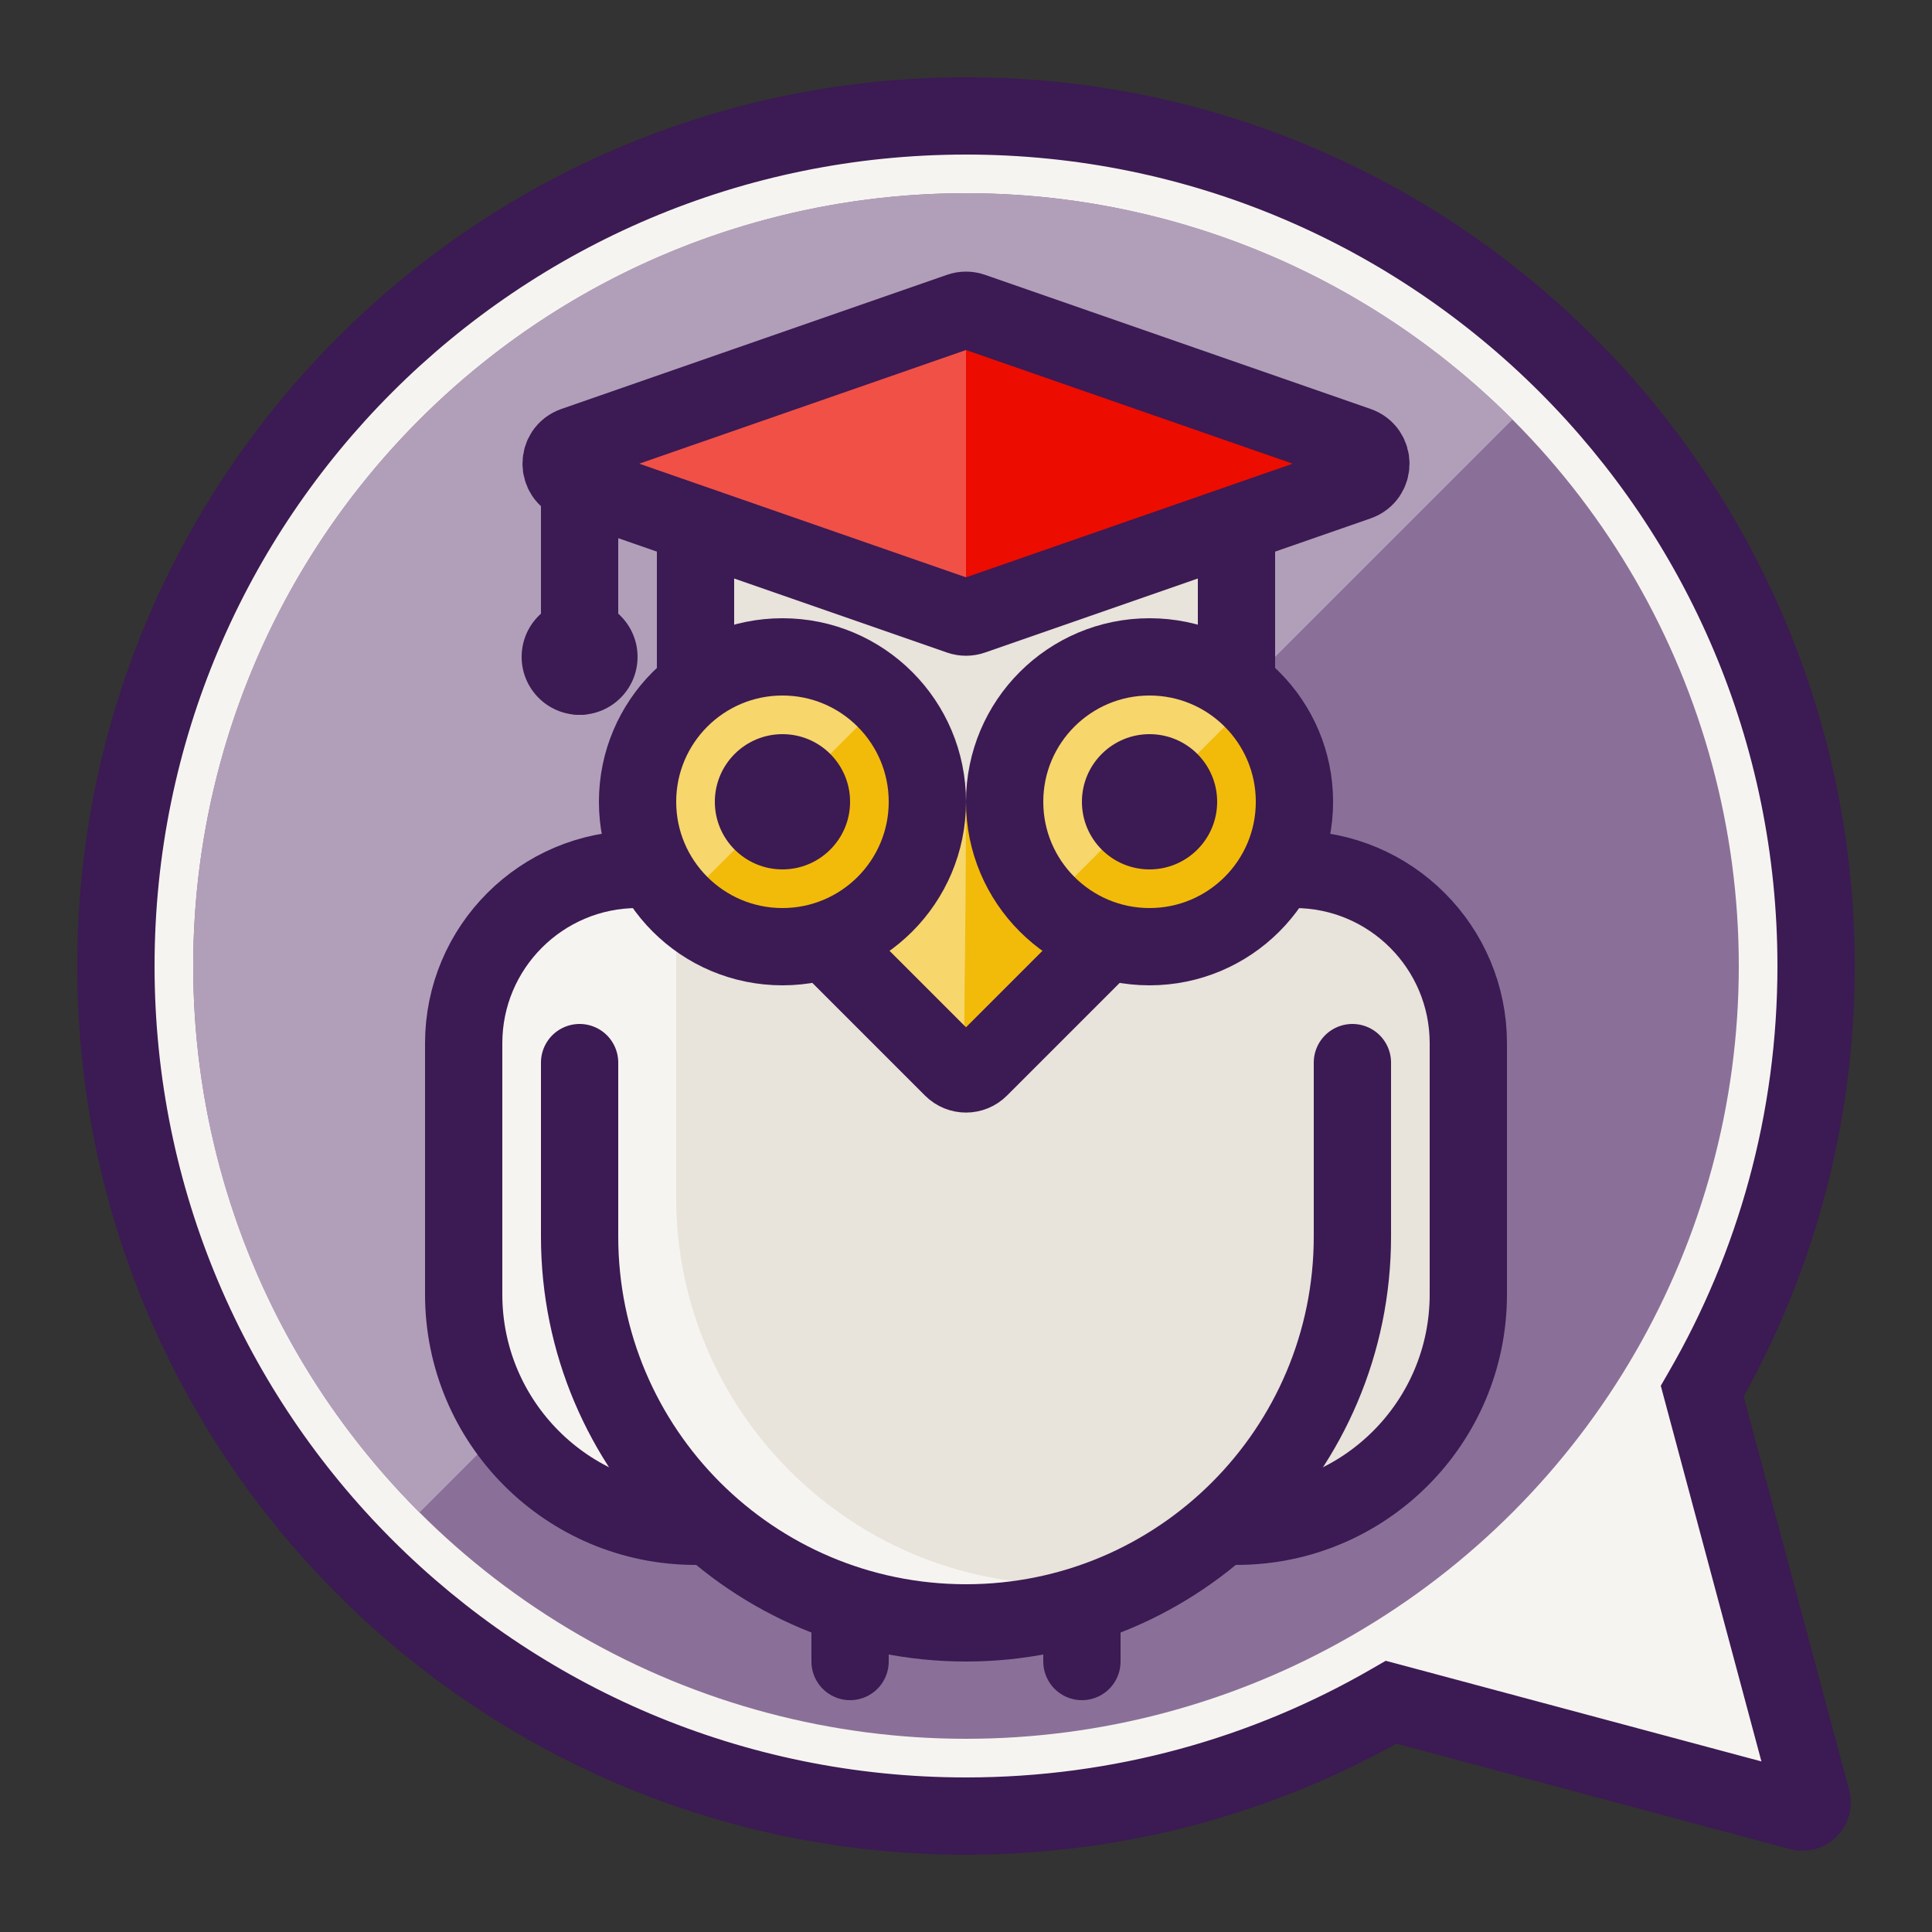<svg width="50" height="50" viewBox="0 0 50 50" fill="none" xmlns="http://www.w3.org/2000/svg">
<rect x="0" y="0" width="50" height="50" fill="#333333" stroke="none"/>
<g clip-path="url(#clip0_2551_1030)">
<path d="M25 47C12.85 47 3 37.15 3 25C3 12.85 12.85 3 25 3C37.15 3 47 12.85 47 25C47 29.009 45.928 32.768 44.054 36.005L46.888 46.582C46.938 46.768 46.768 46.938 46.582 46.888L36.005 44.054C32.768 45.928 29.009 47 25 47Z" fill="#F6F4F0"/>
<circle cx="25" cy="25" r="20" fill="#8A7098"/>
<path d="M10.858 10.858C3.047 18.668 3.047 31.332 10.858 39.142L39.142 10.858C31.332 3.047 18.668 3.047 10.858 10.858Z" fill="#B19FBA"/>
<path d="M44.054 36.005L43.088 36.264L42.981 35.863L43.188 35.504L44.054 36.005ZM46.888 46.582L45.922 46.841L45.922 46.841L46.888 46.582ZM46.582 46.888L46.841 45.922L46.841 45.922L46.582 46.888ZM36.005 44.054L35.504 43.188L35.863 42.981L36.264 43.088L36.005 44.054ZM4 25C4 36.598 13.402 46 25 46V48C12.297 48 2 37.703 2 25H4ZM25 4C13.402 4 4 13.402 4 25H2C2 12.297 12.297 2 25 2V4ZM46 25C46 13.402 36.598 4 25 4V2C37.703 2 48 12.297 48 25H46ZM43.188 35.504C44.976 32.415 46 28.829 46 25H48C48 29.19 46.879 33.121 44.919 36.506L43.188 35.504ZM45.02 35.746L47.854 46.323L45.922 46.841L43.088 36.264L45.02 35.746ZM47.854 46.323C48.103 47.252 47.252 48.103 46.323 47.854L46.841 45.922C46.283 45.773 45.773 46.283 45.922 46.841L47.854 46.323ZM46.323 47.854L35.746 45.02L36.264 43.088L46.841 45.922L46.323 47.854ZM25 46C28.829 46 32.415 44.976 35.504 43.188L36.506 44.919C33.121 46.879 29.19 48 25 48V46Z" fill="#3C1A53"/>
<path fill-rule="evenodd" clip-rule="evenodd" d="M35.142 11.528L25.164 8.057C25.058 8.02 24.942 8.02 24.836 8.057L14.858 11.528C14.41 11.684 14.41 12.317 14.858 12.472L19.25 14H18.5C18.224 14 18 14.224 18 14.5V17.5V17.75C17.089 18.434 16.5 19.523 16.5 20.75C16.5 21.382 16.656 21.978 16.933 22.5H16.5C14.015 22.5 12 24.515 12 27V33.5C12 36.814 14.686 39.5 18 39.5H18.385C20.148 41.056 22.464 42 25 42C27.536 42 29.852 41.056 31.615 39.5H32C35.314 39.5 38 36.814 38 33.5V27C38 24.515 35.985 22.5 33.5 22.5H33.068C33.344 21.978 33.5 21.382 33.5 20.75C33.5 19.523 32.911 18.434 32 17.75V17.5V14.5C32 14.224 31.776 14 31.5 14H30.75L35.142 12.472C35.59 12.317 35.59 11.684 35.142 11.528Z" fill="#E8E3DB"/>
<path d="M17.5 23V31C17.5 36.5 22 41 27.5 41L28.049 41C27.092 41.324 26.067 41.5 25 41.5C22.59 41.5 20.391 40.603 18.716 39.125L18.575 39H18C14.962 39 12.5 36.538 12.5 33.5V27C12.5 24.791 14.291 23 16.5 23H17.5Z" fill="#F6F4F0"/>
<circle cx="20.25" cy="20.75" r="3.75" fill="#F2BB0A"/>
<path d="M17.598 18.098C16.134 19.563 16.134 21.937 17.598 23.402L22.902 18.098C21.437 16.634 19.063 16.634 17.598 18.098Z" fill="#F7D66C"/>
<circle cx="29.75" cy="20.75" r="3.75" fill="#F2BB0A"/>
<path d="M27.098 18.098C25.634 19.563 25.634 21.937 27.098 23.402L32.402 18.098C30.937 16.634 28.563 16.634 27.098 18.098Z" fill="#F7D66C"/>
<path d="M21.339 24.339C22.879 23.873 24 22.442 24 20.75H26C26 22.442 27.121 23.873 28.661 24.339L25 28C24.956 28.044 21.721 24.721 21.339 24.339Z" fill="#F7D66C"/>
<path d="M26 20.75C26 22.442 27.121 23.873 28.661 24.339L25 28C24.894 28.106 25 24.84 25 20.75H26Z" fill="#F2BB0A"/>
<path d="M35.142 11.528L25.164 8.057C25.058 8.02 24.942 8.02 24.836 8.057L14.858 11.528C14.41 11.684 14.41 12.316 14.858 12.472L24.836 15.943C24.942 15.98 25.058 15.98 25.164 15.943L35.142 12.472C35.59 12.316 35.59 11.684 35.142 11.528Z" fill="#F15047"/>
<path d="M35.142 11.528L25.133 8.046C25.068 8.024 25 8.072 25 8.141V15.859C25 15.928 25.068 15.976 25.133 15.954L35.142 12.472C35.59 12.316 35.59 11.684 35.142 11.528Z" fill="#ED0C00"/>
<path d="M35.142 11.528L25.164 8.057C25.058 8.02 24.942 8.02 24.836 8.057L14.858 11.528C14.41 11.684 14.41 12.316 14.858 12.472L24.836 15.943C24.942 15.98 25.058 15.98 25.164 15.943L35.142 12.472C35.59 12.316 35.59 11.684 35.142 11.528Z" stroke="#3C1A53" stroke-width="2"/>
<circle cx="29.75" cy="20.75" r="1.75" fill="#3C1A53"/>
<circle cx="20.25" cy="20.75" r="1.75" fill="#3C1A53"/>
<circle cx="15" cy="17" r="1.5" fill="#3C1A53"/>
<path d="M15 12V17.5" stroke="#3C1A53" stroke-width="2" stroke-linecap="round"/>
<circle cx="20.25" cy="20.75" r="3.75" stroke="#3C1A53" stroke-width="2"/>
<circle cx="29.75" cy="20.75" r="3.75" stroke="#3C1A53" stroke-width="2"/>
<path d="M18 17.5V14M32 17.5V14" stroke="#3C1A53" stroke-width="2" stroke-linecap="round"/>
<path d="M21.5 24.5L24.646 27.646C24.842 27.842 25.158 27.842 25.354 27.646L28.5 24.5" stroke="#3C1A53" stroke-width="2" stroke-linecap="round"/>
<path d="M22 43V42M28 43V42" stroke="#3C1A53" stroke-width="2" stroke-linecap="round"/>
<path d="M15 27.5V32C15 37.523 19.477 42 25 42V42C30.523 42 35 37.523 35 32V27.5" stroke="#3C1A53" stroke-width="2" stroke-linecap="round"/>
<path d="M33.5 22.5V22.5C35.985 22.5 38 24.515 38 27V33.5C38 36.814 35.314 39.5 32 39.5V39.5" stroke="#3C1A53" stroke-width="2" stroke-linecap="round"/>
<path d="M16.5 22.5V22.5C14.015 22.5 12 24.515 12 27V33.5C12 36.814 14.686 39.5 18 39.5V39.5" stroke="#3C1A53" stroke-width="2" stroke-linecap="round"/>
</g>
<defs>
<clipPath id="clip0_2551_1030">
<rect width="50" height="50" fill="white"/>
</clipPath>
</defs>
</svg>
